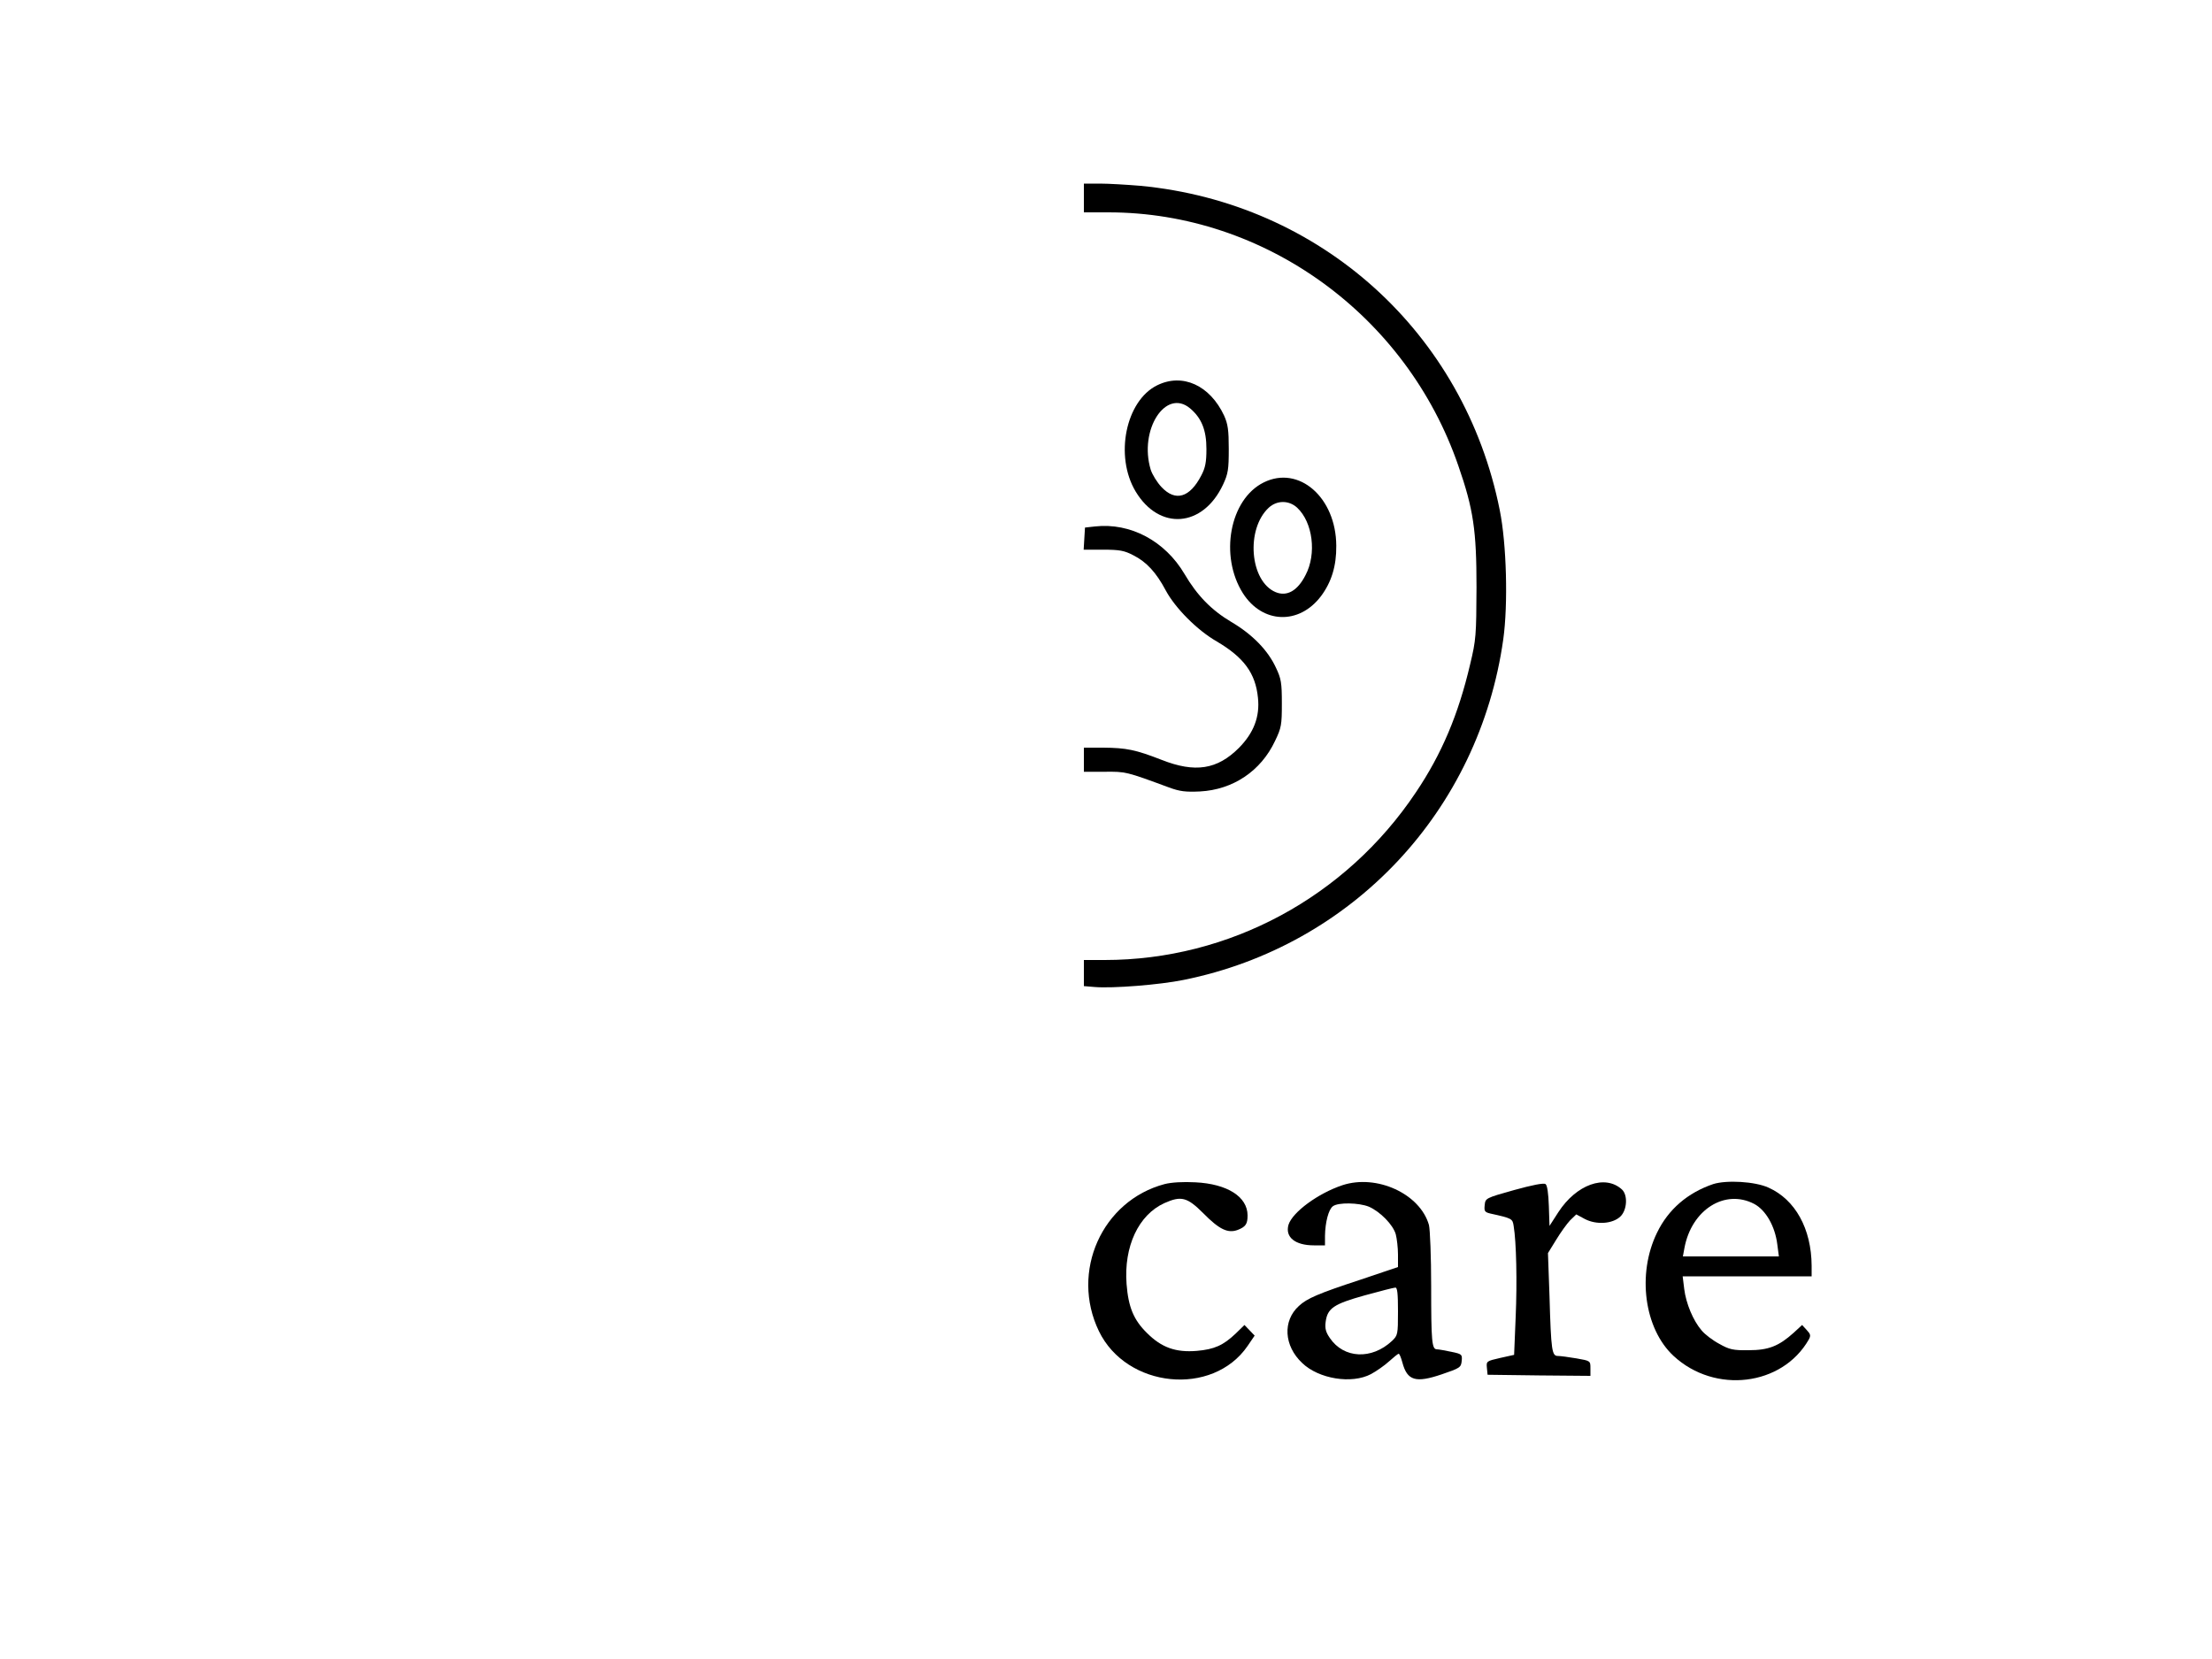 <?xml version="1.0" standalone="no"?>
<!DOCTYPE svg PUBLIC "-//W3C//DTD SVG 20010904//EN"
 "http://www.w3.org/TR/2001/REC-SVG-20010904/DTD/svg10.dtd">
<svg version="1.0" xmlns="http://www.w3.org/2000/svg"
 width="1000pt" height="750pt" viewBox="0 0 1000 750"
 preserveAspectRatio="xMidYMid meet">

<g transform="translate(0,750) scale(0.1,-0.1)"
fill="#000000" stroke="none">
<path d="M4900 6605 l0 -65 111 0 c706 0 1348 -465 1582 -1146 68 -196 82
-291 82 -549 -1 -217 -2 -237 -29 -349 -53 -226 -128 -404 -245 -578 -317
-474 -844 -758 -1407 -758 l-94 0 0 -59 0 -59 48 -4 c82 -7 295 10 403 32 763
154 1336 765 1445 1540 22 158 15 431 -16 584 -160 802 -810 1389 -1625 1466
-60 5 -143 10 -182 10 l-73 0 0 -65z"/>
<path d="M5231 5758 c-142 -70 -193 -320 -97 -480 107 -178 304 -163 395 31
23 49 26 69 26 161 0 86 -4 113 -21 151 -64 137 -188 194 -303 137z m149 -104
c52 -44 74 -98 74 -184 0 -59 -5 -85 -23 -119 -52 -101 -117 -120 -180 -53
-20 21 -42 57 -49 79 -54 180 68 369 178 277z"/>
<path d="M5713 5319 c-154 -76 -201 -332 -94 -501 88 -138 254 -144 353 -13
47 63 70 136 69 228 -1 218 -169 365 -328 286z m151 -114 c71 -66 89 -209 38
-305 -36 -71 -84 -98 -135 -77 -117 49 -136 285 -31 382 37 34 91 34 128 0z"/>
<path d="M4950 5120 l-45 -5 -3 -50 -3 -50 88 0 c74 0 96 -4 136 -25 60 -30
104 -78 147 -159 43 -80 142 -180 231 -231 122 -72 175 -143 186 -255 9 -85
-19 -158 -86 -226 -98 -98 -198 -114 -350 -54 -118 46 -159 54 -263 55 l-88 0
0 -54 0 -55 93 0 c97 1 97 1 292 -71 49 -18 75 -21 140 -18 149 8 275 92 339
228 29 60 31 73 31 170 0 93 -3 112 -27 162 -36 78 -106 150 -201 206 -91 54
-155 120 -212 217 -88 149 -244 233 -405 215z"/>
<path d="M5265 2147 c-283 -75 -427 -396 -297 -665 125 -258 514 -297 672 -67
l32 47 -23 24 -23 24 -40 -39 c-56 -53 -96 -71 -175 -78 -96 -8 -160 15 -226
81 -60 59 -84 117 -92 221 -13 170 54 313 171 366 76 34 103 27 176 -46 72
-73 111 -92 156 -75 35 14 44 26 44 65 0 85 -92 143 -236 150 -55 3 -108 0
-139 -8z"/>
<path d="M6069 2142 c-111 -37 -226 -122 -244 -179 -16 -56 30 -93 115 -93
l50 0 0 43 c1 61 16 120 36 134 24 18 117 16 162 -2 51 -22 110 -82 122 -125
5 -19 10 -61 10 -92 l0 -56 -172 -58 c-186 -61 -240 -84 -276 -118 -74 -67
-68 -180 15 -258 75 -72 224 -96 311 -50 24 13 60 38 81 57 21 19 41 35 44 35
4 0 11 -18 17 -40 22 -82 60 -93 178 -53 82 28 87 31 90 60 3 30 1 32 -48 42
-28 6 -57 11 -64 11 -23 0 -26 35 -26 285 0 134 -5 256 -10 277 -40 141 -236
231 -391 180z m251 -570 c0 -105 -1 -109 -27 -134 -92 -86 -218 -80 -281 13
-18 26 -23 43 -19 73 8 62 37 81 177 120 69 19 131 35 138 35 9 1 12 -27 12
-107z"/>
<path d="M6845 2120 c-129 -36 -130 -37 -133 -68 -3 -27 0 -32 25 -38 99 -22
101 -23 106 -57 12 -71 16 -251 9 -412 l-7 -170 -63 -14 c-62 -14 -63 -15 -60
-45 l3 -31 233 -3 232 -2 0 34 c0 34 0 34 -63 45 -35 6 -73 11 -84 11 -27 0
-31 22 -38 270 l-7 195 37 60 c20 33 48 72 63 88 l28 27 39 -21 c52 -27 125
-22 160 11 31 29 35 98 7 123 -76 69 -206 22 -287 -103 l-40 -62 -3 90 c-2 56
-7 94 -15 99 -8 6 -59 -4 -142 -27z"/>
<path d="M7745 2147 c-115 -39 -203 -114 -254 -220 -91 -186 -58 -434 75 -557
187 -173 491 -136 611 74 10 18 8 25 -9 43 l-21 23 -38 -35 c-68 -61 -114 -79
-204 -79 -70 -1 -87 3 -133 29 -30 16 -65 43 -79 60 -39 45 -71 123 -79 188
l-7 57 292 0 291 0 0 48 c-1 167 -74 299 -195 353 -61 28 -190 35 -250 16z
m186 -90 c52 -28 94 -101 104 -184 l7 -53 -217 0 -217 0 7 38 c32 173 183 269
316 199z"/>
</g>
</svg>
